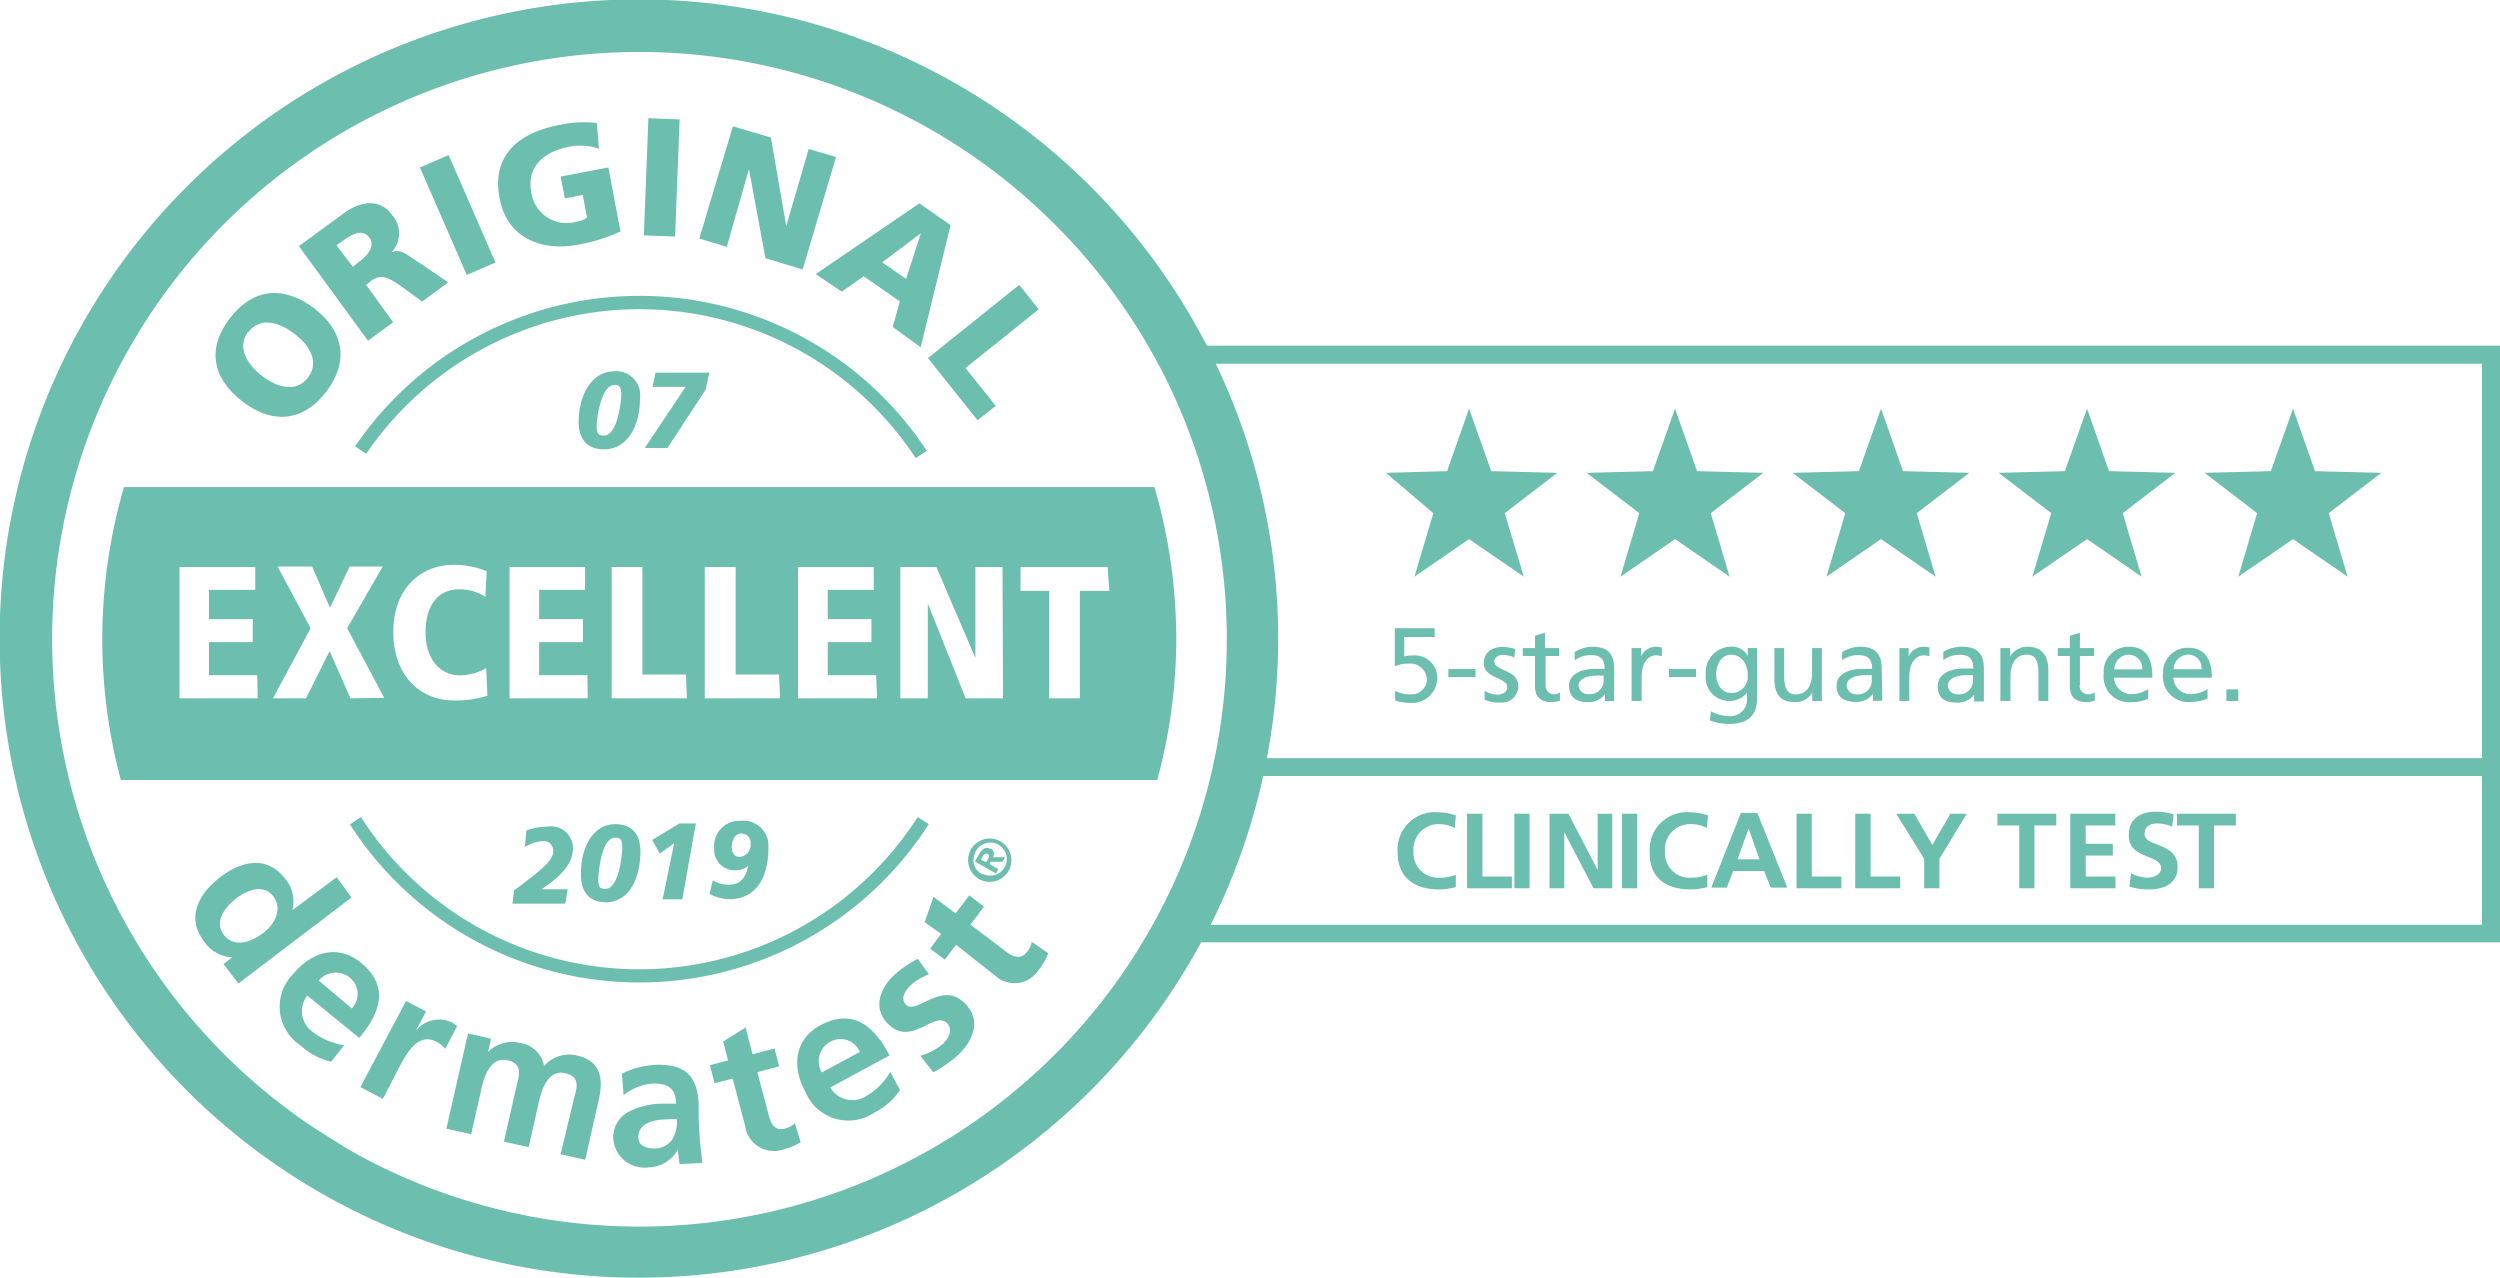 <svg xmlns="http://www.w3.org/2000/svg" viewBox="0 0 151.22 77.31"><defs><style>.cls-1{fill:#6cbeaf;}</style></defs><title>dermatest</title><g id="Calque_2" data-name="Calque 2"><g id="Calque_2-2" data-name="Calque 2"><g id="Layer_2" data-name="Layer 2"><g id="Ebene_1" data-name="Ebene 1"><path class="cls-1" d="M14.66,24.28c1.78,1.38,3.66,1.26,5.07-.58S20.78,20,19,18.65s-3.64-1.28-5.08.58S12.86,22.89,14.66,24.28Zm.37-4.2c.7-.91,1.8-.63,2.78.11s1.51,1.75.81,2.66-1.85.6-2.77-.11S14.33,21,15,20.08Z"/><path class="cls-1" d="M23.78,19.49l-1.64-2.26.31-.24c.57-.41.95-.31,2,.46l1.08.79,1.58-1.16-1.69-1.15c-.79-.49-1.14-.9-1.73-.68h0A1.66,1.66,0,0,0,23.71,13c-.72-1-1.89-.85-2.9-.11l-2.73,2,4.18,5.72Zm-2.43-3.35-1-1.3.41-.29c.58-.42,1.19-.71,1.58-.18s-.14,1.12-.64,1.48Z"/><rect class="cls-1" x="26.74" y="9.46" width="1.89" height="7.09" transform="translate(-2.89 12.14) rotate(-23.54)"/><path class="cls-1" d="M34.9,14.81A10.46,10.46,0,0,0,37.53,14l-.73-3.87-2.89.55L34.17,12l1.08-.21.26,1.38a1.72,1.72,0,0,1-.63.24,2.16,2.16,0,0,1-2.74-1.75C31.82,10,33,9.15,34.45,8.87A3.47,3.47,0,0,1,36.23,9L36.1,7.44a6.86,6.86,0,0,0-2.17.1C31.38,8,29.72,9.38,30.22,12S33.05,15.16,34.9,14.81Z"/><rect class="cls-1" x="36.48" y="9.78" width="7.09" height="1.89" transform="translate(27.76 50.31) rotate(-87.78)"/><polygon class="cls-1" points="45.29 10.27 45.31 10.27 46.3 15.62 48.55 16.3 50.57 9.5 48.92 9.01 47.57 13.63 47.55 13.63 46.63 8.32 44.33 7.64 42.3 14.43 43.96 14.93 45.29 10.27"/><path class="cls-1" d="M50.92,17.64l1.32-.93,2.19,1.52L54,19.78,55.69,21l1.81-7.38-1.89-1.32-6.27,4.28Zm4.78-3.53h0l-.89,2.76-1.45-1Z"/><polygon class="cls-1" points="59.13 25.42 60.23 24.55 58.4 22.26 62.83 18.71 61.65 17.23 56.13 21.66 59.13 25.42"/><path class="cls-1" d="M20.37,53.06l-2.69,2v0a2.09,2.09,0,0,0-.42-1.89c-1.1-1.45-2.65-1.1-3.94-.11s-2.07,2.41-1,3.85a2.19,2.19,0,0,0,1.73,1l0,0-.53.4.9,1.18,6.84-5.2Zm-4.49,3.4c-.66.51-1.72.9-2.34.09s.09-1.7.74-2.2,1.66-.92,2.26-.12S16.54,56,15.88,56.46Z"/><path class="cls-1" d="M21.73,62.78c1.32-1.57,1.8-3.13.12-4.53-1.41-1.17-3-.67-4.1.65a2.8,2.8,0,0,0,.41,4.32,4.12,4.12,0,0,0,1.87,1l.79-1a4.07,4.07,0,0,1-1.89-.79,1.53,1.53,0,0,1-.34-2.21Zm-.53-3.61A1.27,1.27,0,0,1,21.28,61l-2-1.69A1.34,1.34,0,0,1,21.2,59.17Z"/><path class="cls-1" d="M24.15,64.55c.4-.75,1.12-2.13,2.23-1.54a1.55,1.55,0,0,1,.55.43l.72-1.37a1.66,1.66,0,0,0-.39-.26,1.8,1.8,0,0,0-2.12.56h0l.63-1.19-1.21-.63L21.8,65.76l1.36.71Z"/><path class="cls-1" d="M33.91,69.82l1.49.33.82-3.63c.29-1.29.11-2.35-1.31-2.67a2,2,0,0,0-2,.63,1.73,1.73,0,0,0-1.47-1.4,2.06,2.06,0,0,0-1.92.55h0l.18-.8-1.39-.32L27,68.27l1.5.34.63-2.8c.17-.75.56-1.89,1.55-1.68s.7,1,.58,1.49l-.78,3.44,1.5.33.63-2.8c.17-.74.56-1.89,1.56-1.68s.69,1,.56,1.49Z"/><path class="cls-1" d="M38.1,67.21a1.75,1.75,0,0,0-1,1.73,1.89,1.89,0,0,0,2.13,1.67,2.09,2.09,0,0,0,1.78-1.08h0a6.78,6.78,0,0,0,.1.88l1.35-.06c0-.45-.09-.86-.12-1.31s-.06-.88-.08-1.48l0-.76c-.07-1.74-.84-2.46-2.64-2.39a5.36,5.36,0,0,0-2,.53l.1,1.31a3.13,3.13,0,0,1,1.8-.71c.9,0,1.34.27,1.38,1.22l-.85,0A4.61,4.61,0,0,0,38.1,67.21Zm2.84.47a2,2,0,0,1-.27,1.23,1.29,1.29,0,0,1-1.06.56c-.55,0-1-.18-1-.68,0-.9,1-1.06,1.67-1.08Z"/><path class="cls-1" d="M43.22,65.52l1.1-.28.76,2.9a1.75,1.75,0,0,0,2.29,1.39,4.45,4.45,0,0,0,1.06-.43l-.35-1.16a1.32,1.32,0,0,1-.63.33c-.56.15-.82-.27-.94-.76l-.7-2.66,1.32-.35-.28-1.08-1.33.35-.42-1.62L43.74,63l.3,1.14-1.1.29Z"/><path class="cls-1" d="M52.87,67.31a4.16,4.16,0,0,0,1.57-1.37l-.59-1.11a3.88,3.88,0,0,1-1.44,1.46,1.55,1.55,0,0,1-2.19-.51l3.59-1.94C52.83,62,51.58,61,49.65,62c-1.62.87-1.75,2.54-.95,4A2.81,2.81,0,0,0,52.87,67.31ZM50.25,63a1.26,1.26,0,0,1,1.76.63l-2.3,1.24A1.33,1.33,0,0,1,50.25,63Z"/><path class="cls-1" d="M55,59.67a3.67,3.67,0,0,1,1.19-.74L55.51,58a6.73,6.73,0,0,0-1.38.94c-.89.81-1.34,2-.48,2.92,1.43,1.58,2.88-.8,3.66.05.38.43,0,.95-.26,1.22a3.6,3.6,0,0,1-1.38.73l.78,1a7.15,7.15,0,0,0,1.45-1c.93-.84,1.47-2.07.54-3.09-1.43-1.57-3,.66-3.64,0C54.46,60.39,54.73,60,55,59.67Z"/><path class="cls-1" d="M62.11,57.59c-.36.46-.82.29-1.22,0L58.7,55.93l.82-1.09-.89-.68-.83,1.09-1.33-1-.54,1.53,1,.71-.67.89.89.67.68-.9L60.18,59a1.73,1.73,0,0,0,2.65-.34,3.79,3.79,0,0,0,.58-1l-1-.69A1.44,1.44,0,0,1,62.11,57.59Z"/><path class="cls-1" d="M59.22,53.17a1.31,1.31,0,1,0-.49-1.79h0A1.32,1.32,0,0,0,59.22,53.17ZM59,51.53a1,1,0,1,1,.5,1.35l-.08,0A.93.93,0,0,1,59,51.58Z"/><path class="cls-1" d="M60.39,52.58l-.54-.32.08-.13h.71l.15-.28-.73,0a.37.37,0,0,0-.1-.5l-.05,0c-.28-.16-.48,0-.66.28l-.28.48,1.27.72Zm-.61-.65-.13.22L59.33,52l.11-.19c.06-.11.16-.23.29-.16S59.85,51.8,59.78,51.93Z"/><path class="cls-1" d="M21.48,27l.67.45a20,20,0,0,1,33.24.26l.67-.44A20.8,20.8,0,0,0,21.48,27Z"/><path class="cls-1" d="M56.19,49.86l-.68-.44a20,20,0,0,1-33.68,0l-.66.45a20.8,20.8,0,0,0,35,0Z"/><polygon class="cls-1" points="122.93 34.88 126.24 32.61 129.54 34.88 128.4 31.04 131.58 28.6 127.57 28.5 126.24 24.72 124.9 28.5 120.89 28.6 124.08 31.04 122.93 34.88"/><polygon class="cls-1" points="135.39 34.88 138.7 32.61 142 34.88 140.86 31.04 144.04 28.6 140.03 28.5 138.7 24.72 137.36 28.5 133.35 28.6 136.53 31.04 135.39 34.88"/><polygon class="cls-1" points="110.48 34.88 113.78 32.61 117.08 34.88 115.94 31.04 119.12 28.6 115.11 28.5 113.78 24.72 112.44 28.5 108.43 28.6 111.62 31.04 110.48 34.88"/><polygon class="cls-1" points="98.02 34.88 101.32 32.61 104.62 34.88 103.48 31.04 106.66 28.6 102.65 28.5 101.32 24.72 99.98 28.5 95.97 28.6 99.16 31.04 98.02 34.88"/><polygon class="cls-1" points="85.56 34.88 88.86 32.61 92.17 34.88 91.02 31.04 94.2 28.6 90.2 28.5 88.86 24.72 87.53 28.5 83.83 28.6 86.7 31.04 85.56 34.88"/><path class="cls-1" d="M73,20.91A38.66,38.66,0,1,0,72.65,57h78.57V20.91ZM22.31,70.2c-.6-.32-1.18-.63-1.76-1s-1.41-.87-2.09-1.34-1.61-1.17-2.38-1.8-1.72-1.49-2.53-2.3A35.51,35.51,0,1,1,63.78,13.55c.81.8,1.57,1.64,2.3,2.52s1.23,1.57,1.8,2.38a35.5,35.5,0,0,1,2.21,3.63l.13.23A35.53,35.53,0,0,1,22.31,70.2ZM150.13,55.94H73.23a38.72,38.72,0,0,0,3.18-9h73.72Zm0-10.08H76.63A38.52,38.52,0,0,0,73.54,22h76.59Z"/><path class="cls-1" d="M87.06,53.8a4.15,4.15,0,0,0,1-.14l0-.75a2.48,2.48,0,0,1-1,.18,1.48,1.48,0,0,1-1.56-1.43.49.49,0,0,1,0-.17A1.52,1.52,0,0,1,87,49.85a2,2,0,0,1,1,.24l.06-.76a2.82,2.82,0,0,0-1-.19,2.26,2.26,0,0,0-2.52,2.41C84.54,53.1,85.56,53.8,87.06,53.8Z"/><polygon class="cls-1" points="91.45 53.02 89.67 53.02 89.67 49.22 88.74 49.22 88.74 53.73 91.45 53.73 91.45 53.02"/><rect class="cls-1" x="91.6" y="49.22" width="0.92" height="4.51"/><polygon class="cls-1" points="94.62 50.35 94.63 50.35 96.39 53.73 97.52 53.73 97.52 49.22 96.64 49.22 96.64 52.59 96.62 52.59 94.87 49.22 93.73 49.22 93.73 53.73 94.62 53.73 94.62 50.35"/><rect class="cls-1" x="98.11" y="49.22" width="0.92" height="4.51"/><path class="cls-1" d="M102.27,53.8a4.09,4.09,0,0,0,1-.14l0-.75a2.48,2.48,0,0,1-1,.18,1.48,1.48,0,0,1-1.56-1.43,1,1,0,0,1,0-.17,1.52,1.52,0,0,1,1.54-1.64,2,2,0,0,1,1,.24l.06-.76a2.82,2.82,0,0,0-1-.19,2.26,2.26,0,0,0-2.52,2.41C99.75,53.1,100.78,53.8,102.27,53.8Z"/><path class="cls-1" d="M104.84,52.69h1.87l.4,1h1l-1.81-4.51h-1l-1.79,4.51h.94Zm.93-2.57h0l.66,1.86H105.1Z"/><polygon class="cls-1" points="111.38 53.02 109.59 53.02 109.59 49.22 108.67 49.22 108.67 53.73 111.38 53.73 111.38 53.02"/><polygon class="cls-1" points="114.94 53.02 113.15 53.02 113.15 49.22 112.22 49.22 112.22 53.73 114.94 53.73 114.94 53.02"/><polygon class="cls-1" points="116.39 53.73 117.31 53.73 117.31 51.95 118.96 49.22 117.98 49.22 116.88 51.11 115.79 49.22 114.7 49.22 116.39 51.95 116.39 53.73"/><polygon class="cls-1" points="122.14 53.73 123.06 53.73 123.06 49.93 124.38 49.93 124.38 49.22 120.82 49.22 120.82 49.93 122.14 49.93 122.14 53.73"/><polygon class="cls-1" points="127.96 53.02 126.16 53.02 126.16 51.75 127.8 51.75 127.8 51.04 126.16 51.04 126.16 49.93 127.95 49.93 127.95 49.22 125.23 49.22 125.23 53.73 127.96 53.73 127.96 53.02"/><path class="cls-1" d="M130.72,52.51c0,.41-.47.58-.82.58a2.21,2.21,0,0,1-1-.27l-.09.81a3.92,3.92,0,0,0,1.18.17c.93,0,1.73-.37,1.73-1.36,0-1.51-2-1.18-2-2,0-.49.41-.63.73-.63a2.32,2.32,0,0,1,.94.19l.09-.74a3.45,3.45,0,0,0-1.1-.16c-.81,0-1.61.37-1.61,1.37C128.7,52,130.72,51.65,130.72,52.51Z"/><polygon class="cls-1" points="133 53.73 133.92 53.73 133.92 49.93 135.24 49.93 135.24 49.22 131.68 49.22 131.68 49.93 133 49.93 133 53.73"/><path class="cls-1" d="M85.51,39.65a1.85,1.85,0,0,0-.57.06l0-1.18h1.84V38H84.37l0,2.3a2.14,2.14,0,0,1,.87-.16,1,1,0,0,1,1.07,1,.93.93,0,0,1-1,.86,1.74,1.74,0,0,1-.92-.22l0,.59a3,3,0,0,0,.94.15A1.53,1.53,0,0,0,86.94,41a1.38,1.38,0,0,0-1.42-1.36Z"/><rect class="cls-1" x="87.61" y="40.47" width="1.64" height="0.48"/><path class="cls-1" d="M90.39,40c0-.26.27-.39.58-.39a2,2,0,0,1,.63.16l.05-.51a2.68,2.68,0,0,0-.74-.13c-.65,0-1.16.32-1.16,1,0,.9,1.42.84,1.42,1.43,0,.34-.34.46-.62.46a1.68,1.68,0,0,1-.75-.23l0,.53a1.86,1.86,0,0,0,.9.17,1,1,0,0,0,1.14-1C91.81,40.45,90.39,40.64,90.39,40Z"/><path class="cls-1" d="M94.31,39.68V39.2h-.86v-.93l-.6.19v.74h-.74v.48h.74v1.86c0,.64.39.93,1,.93a1.52,1.52,0,0,0,.51-.09v-.5A.75.75,0,0,1,94,42a.52.52,0,0,1-.51-.52v-1.8Z"/><path class="cls-1" d="M96.08,42.47a1.19,1.19,0,0,0,1-.49h0v.42h.56a4.42,4.42,0,0,1,0-.63V40.45c0-.88-.38-1.33-1.31-1.33a2.16,2.16,0,0,0-1.08.32l0,.5a1.61,1.61,0,0,1,1-.31c.6,0,.81.28.81.83h-.64c-.63,0-1.51.25-1.51,1S95.37,42.47,96.08,42.47Zm.57-1.61H97v.28a.82.82,0,0,1-.79.85h-.12a.58.58,0,0,1-.61-.52C95.52,40.91,96.33,40.86,96.65,40.86Z"/><path class="cls-1" d="M99.27,39.7h0v-.5h-.58v3.2h.61V40.94c0-.8.35-1.3.88-1.3a1,1,0,0,1,.34.06v-.53a1.83,1.83,0,0,0-.4-.05A1,1,0,0,0,99.27,39.7Z"/><rect class="cls-1" x="100.95" y="40.47" width="1.64" height="0.48"/><path class="cls-1" d="M105.72,39.68h0a1.08,1.08,0,0,0-1.08-.56,1.55,1.55,0,0,0-1.46,1.7,1.42,1.42,0,0,0,1.4,1.58,1.38,1.38,0,0,0,1.09-.49h0v.31a1,1,0,0,1-1,1.1,2.54,2.54,0,0,1-1.18-.29l-.06.55a3.32,3.32,0,0,0,1.17.21c1.17,0,1.68-.56,1.68-1.53V39.2h-.56Zm-1,2.24c-.57,0-.91-.53-.91-1.13s.3-1.19.91-1.19,1,.57,1,1.23a1,1,0,0,1-.92,1.09Z"/><path class="cls-1" d="M108.55,42.47a1.17,1.17,0,0,0,1.07-.58h0v.51h.58V39.2h-.59v1.48c0,.78-.31,1.32-1,1.32-.52,0-.69-.4-.69-1.15V39.2h-.59v1.89C107.34,42,107.71,42.47,108.55,42.47Z"/><path class="cls-1" d="M113.82,40.45c0-.88-.38-1.33-1.31-1.33a2.19,2.19,0,0,0-1.08.32l0,.5a1.57,1.57,0,0,1,1-.31c.6,0,.81.28.81.83h-.64c-.63,0-1.51.25-1.51,1s.49,1,1.2,1a1.23,1.23,0,0,0,1-.49h0v.42h.56c0-.21,0-.43,0-.64Zm-.6.71a.82.82,0,0,1-.79.84h-.12a.58.58,0,0,1-.61-.52c0-.57.81-.64,1.13-.64h.39Z"/><path class="cls-1" d="M115.45,39.7h0v-.5h-.56v3.2h.6V40.94c0-.8.35-1.3.89-1.3a1,1,0,0,1,.33.06v-.53a1.83,1.83,0,0,0-.4-.05A1,1,0,0,0,115.45,39.7Z"/><path class="cls-1" d="M117.55,39.42l0,.51a1.58,1.58,0,0,1,1-.32c.6,0,.81.28.81.83h-.63c-.63,0-1.52.26-1.52,1.06s.5,1,1.2,1a1.21,1.21,0,0,0,1-.48h0v.41H120q0-.31,0-.63V40.45c0-.88-.37-1.33-1.31-1.33A2.28,2.28,0,0,0,117.55,39.42Zm1.79,1.74a.82.82,0,0,1-.79.84h-.12a.58.58,0,0,1-.61-.52c0-.57.81-.64,1.13-.64h.39Z"/><path class="cls-1" d="M122.65,39.12a1.19,1.19,0,0,0-1.06.59h0V39.2H121v3.2h.61V40.92c0-.78.31-1.32,1-1.32.52,0,.69.4.69,1.14V42.4h.6V40.5C123.88,39.64,123.5,39.12,122.65,39.12Z"/><path class="cls-1" d="M125.81,41.43V39.68h.86V39.2h-.86v-.93l-.61.19v.74h-.73v.48h.73v1.86c0,.64.39.93,1,.93a1.44,1.44,0,0,0,.51-.09v-.5a.73.73,0,0,1-.41.12.52.52,0,0,1-.51-.52A.43.43,0,0,1,125.81,41.43Z"/><path class="cls-1" d="M128.77,39.12a1.5,1.5,0,0,0-1.52,1.62,1.54,1.54,0,0,0,1.69,1.73,2.25,2.25,0,0,0,1-.21v-.58a1.93,1.93,0,0,1-1,.31,1.05,1.05,0,0,1-1.07-1v0h2.32C130.21,39.9,129.86,39.12,128.77,39.12Zm-.88,1.37a.89.89,0,0,1,.87-.89.82.82,0,0,1,.82.81.22.22,0,0,1,0,.08Z"/><path class="cls-1" d="M130.84,40.73a1.54,1.54,0,0,0,1.69,1.73,2.64,2.64,0,0,0,1-.21v-.57a2,2,0,0,1-1,.31,1.05,1.05,0,0,1-1.07-1v0h2.33c0-1-.35-1.81-1.44-1.81A1.49,1.49,0,0,0,130.84,40.73Zm1.51-1.14a.82.82,0,0,1,.82.81v.08h-1.69a.89.89,0,0,1,.87-.88Z"/><rect class="cls-1" x="134.67" y="41.7" width="0.72" height="0.7"/><path class="cls-1" d="M71.15,38.66a33,33,0,0,0-1.32-9.2H7.5a32.91,32.91,0,0,0-.19,17.72H70A32.68,32.68,0,0,0,71.15,38.66ZM15.59,42.24H10.86V34.3h4.58v1.38h-2.8v1.77h2.65v1.39H12.64v2h2.92Zm5.61,0-1.26-2.85-1.43,2.85h-2L18.79,38l-2-3.73h2.09l1.08,2.49,1.19-2.49h2L21,38l2.24,4.21Zm6.28.13c-2.17,0-3.69-1.62-3.69-4.13,0-2.91,1.95-4.07,3.56-4.07a5.14,5.14,0,0,1,2.09.38l-.08,1.55a2.92,2.92,0,0,0-1.62-.45c-1.26,0-2,1-2,2.61s.89,2.59,2.07,2.59a3.28,3.28,0,0,0,1.6-.44l.07,1.67A6.17,6.17,0,0,1,27.48,42.37Zm8.07-.13H30.82V34.3h4.57v1.38H32.61v1.77h2.65v1.39H32.61v2h2.92Zm6,0H37V34.3h1.86v6.5h2.63Zm5.64,0H42.63V34.3H44.5v6.5h2.62Zm5.86,0H48.27V34.3h4.58v1.38H50.07v1.77h2.64v1.39H50.07v2H53Zm7.62,0H58.41L56.12,36.5h0v5.74H54.46V34.3h2.18L59,39.8h0V34.3h1.64Zm6.43-6.5H65.32v6.5H63.46v-6.5H61.73V34.3H67Z"/><path class="cls-1" d="M31.09,53.87c1.66-1.26,2.38-1.81,2.37-2.37a.58.58,0,0,0-.53-.63h-.1a2.47,2.47,0,0,0-1.08.36l.09-1A4,4,0,0,1,33.12,50a1.33,1.33,0,0,1,1.54,1.26c0,1.17-1,1.9-1.9,2.53h0l1.58,0-.15.87L31,54.66Z"/><path class="cls-1" d="M37.19,49.85c1,0,1.52.54,1.55,1.61,0,1.64-.66,3.08-2.05,3.12-1,0-1.52-.55-1.55-1.61C35.1,51.4,35.77,49.89,37.19,49.85Zm0,.82c-.78,0-1,2-1,2.53s.15.57.45.56c.78,0,1-2,1-2.52S37.48,50.67,37.23,50.67Z"/><path class="cls-1" d="M40.78,51l-.87.63-.46-.82,1.64-1,1,0-.82,4.59-1.19,0Z"/><path class="cls-1" d="M43.12,53.25a1.75,1.75,0,0,0,1,.26c.76,0,1-.55,1.15-1.15h0a1.17,1.17,0,0,1-.76.28,1.24,1.24,0,0,1-1.31-1.32,1.53,1.53,0,0,1,1.38-1.67h.22a1.52,1.52,0,0,1,1.68,1.63c0,1.56-.57,3.06-2.3,3.11a2.54,2.54,0,0,1-1.26-.32Zm1.64-1.42a.72.72,0,0,0,.64-.78h0a.55.55,0,0,0-.56-.63c-.4,0-.59.45-.58.82S44.44,51.84,44.76,51.83Z"/><path class="cls-1" d="M37.17,22.46a1.44,1.44,0,0,1,1.54,1.65c0,1.65-.76,3.07-2.18,3.07-1,0-1.53-.6-1.53-1.66C35,24,35.73,22.46,37.17,22.46Zm0,.82c-.8,0-1.08,2-1.08,2.49s.14.58.44.58c.8,0,1.05-2,1.05-2.48S37.45,23.29,37.19,23.28Z"/><path class="cls-1" d="M42.68,23.57,40.37,27.1H39l2.47-3.7h-2l.18-.86H42.9Z"/></g></g></g></g></svg>